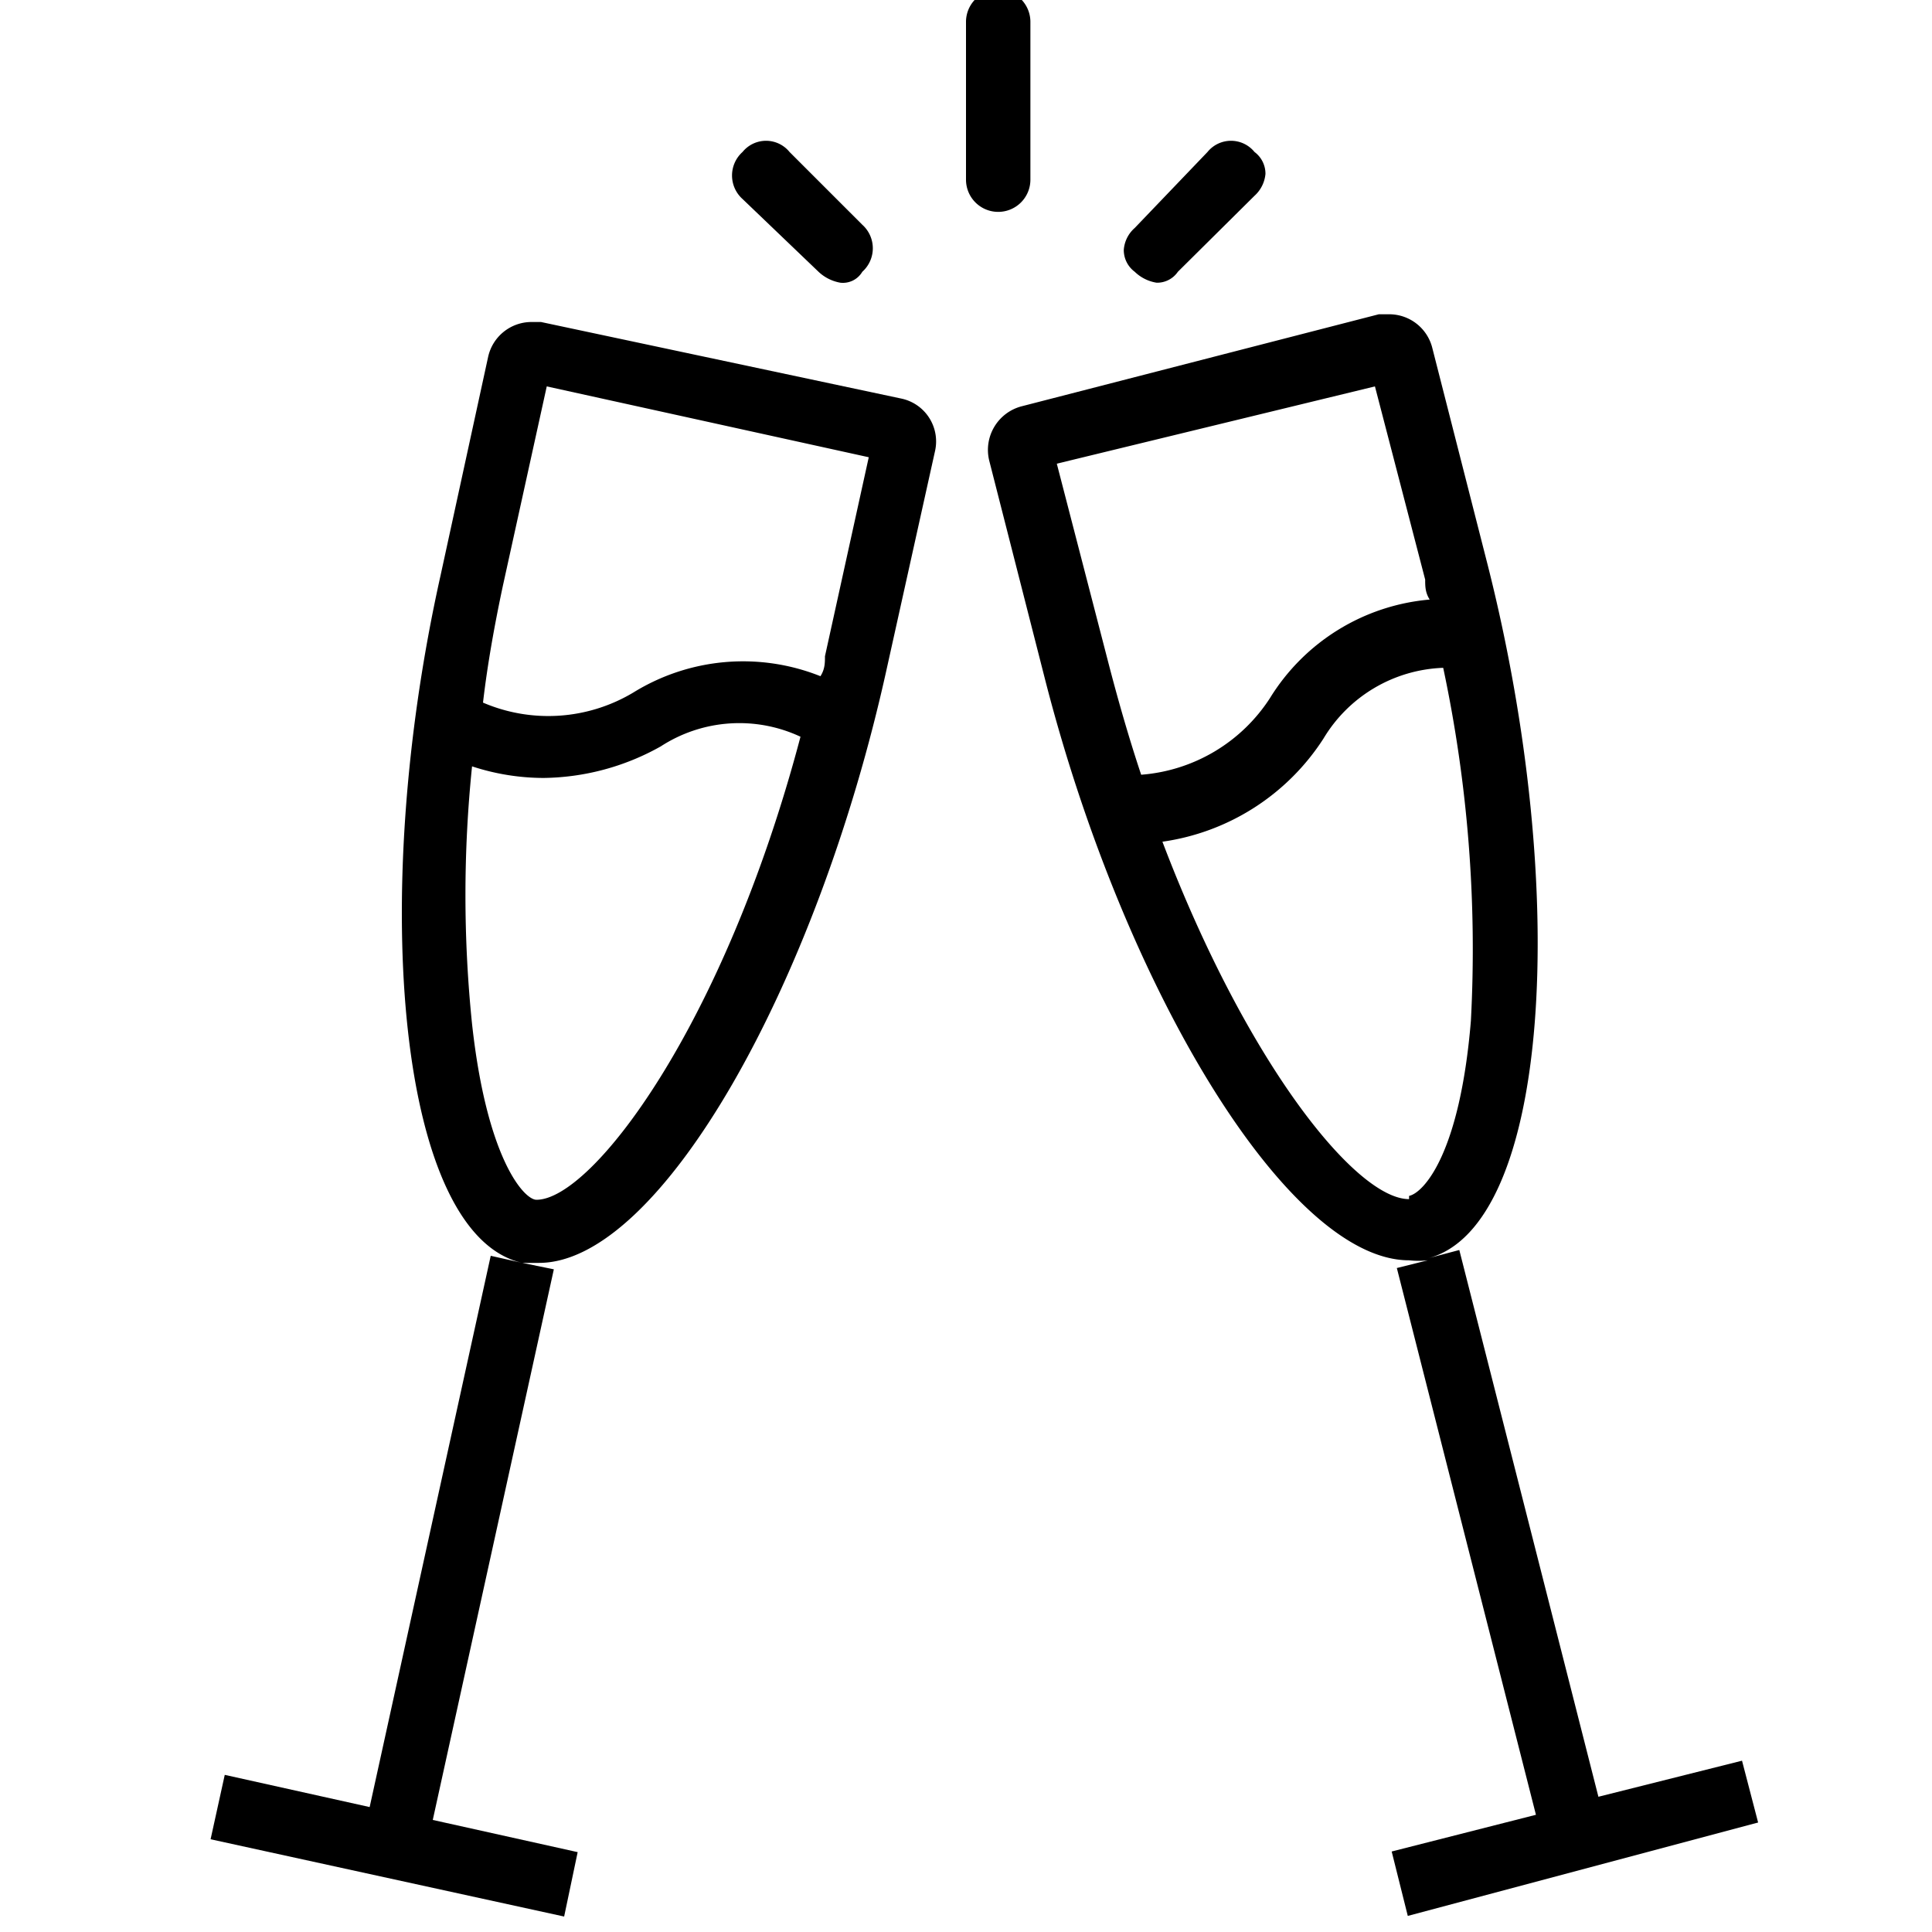 <svg xmlns="http://www.w3.org/2000/svg" width="30" height="30" viewBox="0 0 30 30"><path d="M14,6.19,8.4,5l-.15,0a.69.69,0,0,0-.67.54l-.74,3.4C5.71,14,6.2,19.18,8.11,19.61l-.49-.11L5.74,28.06l-2.25-.5-.22,1,5.49,1.2.21-1-2.25-.5L8.6,19.71l-.49-.1.26,0c1.88,0,4.32-4.32,5.4-9.23L14.52,7A.68.68,0,0,0,14,6.19ZM7.81,9.09,8.49,6l5,1.1-.68,3.09c0,.1,0,.2-.07.31a3.24,3.24,0,0,0-2.9.25,2.57,2.57,0,0,1-2.34.16C7.57,10.31,7.68,9.7,7.81,9.09Zm.52,9.54h0c-.19,0-.77-.63-1-2.73a19.55,19.55,0,0,1,0-4,3.58,3.58,0,0,0,1.11.18,3.8,3.8,0,0,0,1.82-.49,2.24,2.24,0,0,1,2.17-.15C11.24,15.94,9.19,18.63,8.33,18.63Zm18.72,8.71-2.23.56-2.16-8.49-.49.13c1.9-.49,2.22-5.68.93-10.77L22.24,5.4a.69.69,0,0,0-.66-.52l-.17,0L15.86,6.31a.7.7,0,0,0-.5.84l.86,3.37c1.23,4.83,3.78,9.05,5.66,9.05a1.36,1.36,0,0,0,.29,0l-.48.12,2.16,8.49-2.24.57.25,1L27.3,28.3ZM21.35,6,22.13,9c0,.1,0,.2.07.31a3.24,3.24,0,0,0-2.48,1.53,2.62,2.62,0,0,1-2,1.19c-.19-.57-.36-1.16-.52-1.78L16.41,7.2Zm.53,12.62c-.83,0-2.53-2.13-3.83-5.55a3.57,3.57,0,0,0,2.5-1.6,2.26,2.26,0,0,1,1.86-1.1,21,21,0,0,1,.43,5.48C22.67,17.91,22.11,18.52,21.88,18.57ZM15.5,3.29a.5.5,0,0,1-.5-.5V.34a.5.5,0,1,1,1,0V2.79A.5.5,0,0,1,15.5,3.29Zm2.12.93a.42.42,0,0,1-.17-.34.5.5,0,0,1,.17-.34l1.13-1.18a.47.47,0,0,1,.73,0,.42.42,0,0,1,.17.34.52.52,0,0,1-.17.34L18.29,4.22a.39.39,0,0,1-.33.17A.63.63,0,0,1,17.62,4.22ZM11.53,3.09a.49.49,0,0,1,0-.73.47.47,0,0,1,.73,0l1.13,1.13a.49.49,0,0,1,0,.73.35.35,0,0,1-.34.17.66.66,0,0,1-.34-.17Z" /></svg>